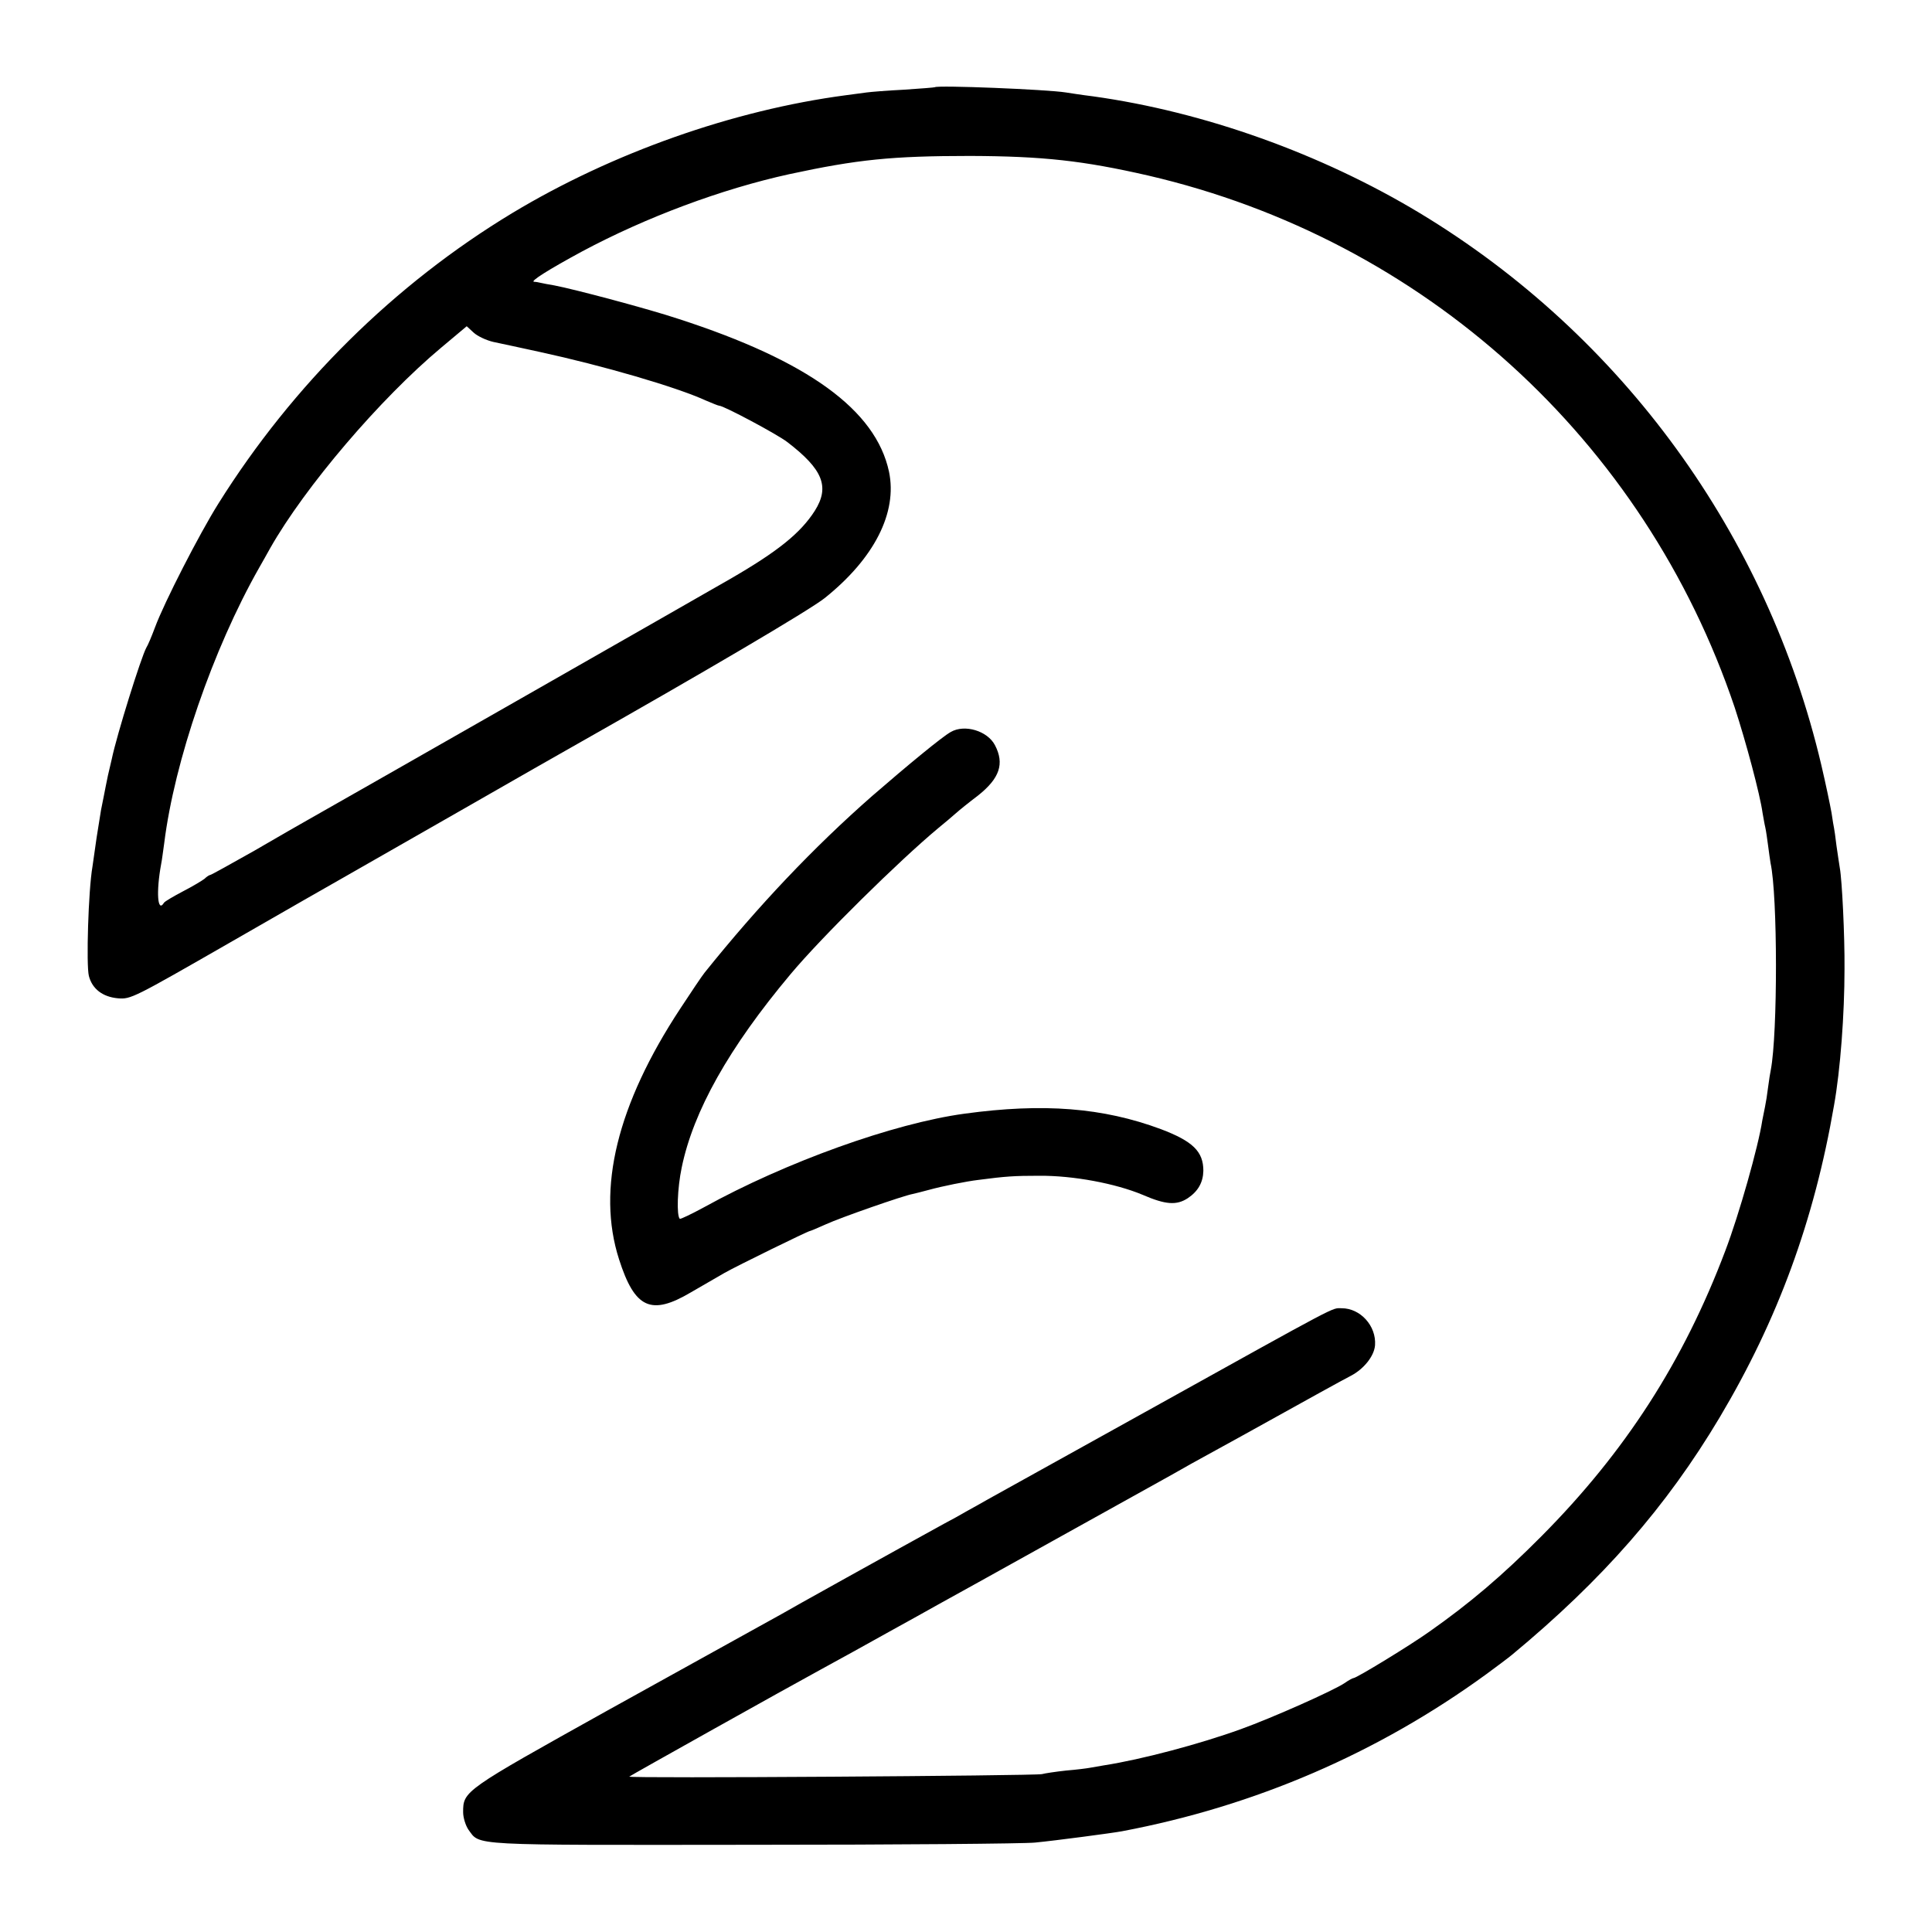 <?xml version="1.0" standalone="no"?>
<!DOCTYPE svg PUBLIC "-//W3C//DTD SVG 20010904//EN"
 "http://www.w3.org/TR/2001/REC-SVG-20010904/DTD/svg10.dtd">
<svg version="1.0" xmlns="http://www.w3.org/2000/svg"
 width="700pt" height="700pt" viewBox="0 0 700 700"
 preserveAspectRatio="xMidYMid meet">
<g transform="translate(0,700) scale(0.1,-0.1)"
fill="#000000" stroke="none">
<path d="M3387 6684 c-1 -1 -51 -5 -112 -9 -60 -3 -121 -8 -135 -10 -14 -2
-47 -6 -75 -10 -409 -54 -847 -209 -1209 -427 -427 -258 -795 -622 -1065
-1053 -69 -110 -196 -358 -229 -447 -12 -32 -26 -66 -32 -75 -19 -35 -107
-316 -125 -403 -2 -8 -8 -35 -14 -60 -5 -25 -12 -58 -15 -75 -3 -16 -8 -39
-10 -50 -2 -11 -9 -56 -16 -100 -6 -44 -13 -91 -15 -105 -15 -86 -23 -357 -13
-396 12 -47 50 -76 105 -81 47 -4 56 1 408 203 198 114 380 218 405 232 25 14
214 122 420 240 206 118 393 225 415 237 477 270 856 493 913 538 180 144 264
310 233 458 -48 224 -294 402 -764 554 -105 35 -375 107 -449 121 -18 3 -40 7
-48 9 -8 2 -19 4 -25 4 -16 1 52 44 174 110 232 124 505 226 751 280 246 53
371 66 655 66 264 -1 409 -17 645 -71 999 -232 1798 -957 2125 -1927 41 -125
92 -316 101 -382 3 -16 7 -41 10 -53 3 -13 7 -43 10 -65 3 -23 7 -52 9 -64 26
-118 26 -618 1 -749 -2 -10 -7 -39 -10 -64 -3 -25 -8 -56 -11 -70 -3 -14 -7
-36 -10 -50 -14 -93 -84 -341 -134 -472 -151 -400 -362 -728 -666 -1034 -142
-143 -260 -243 -405 -345 -70 -50 -265 -169 -276 -169 -3 0 -18 -8 -32 -18
-40 -27 -262 -126 -376 -167 -149 -54 -360 -110 -495 -131 -18 -3 -42 -7 -52
-9 -10 -2 -49 -7 -86 -10 -37 -4 -77 -10 -88 -13 -24 -6 -1502 -16 -1495 -9 4
4 576 324 692 387 102 56 128 70 248 137 69 38 150 83 180 100 30 16 218 121
418 232 200 111 381 212 403 224 22 12 48 27 57 32 10 6 53 30 97 54 44 24 98
54 120 66 263 146 366 203 399 220 48 25 85 72 88 111 5 70 -53 134 -121 134
-37 0 6 23 -701 -370 -300 -167 -561 -311 -580 -322 -19 -11 -53 -30 -75 -42
-22 -13 -60 -34 -85 -47 -173 -95 -569 -315 -590 -328 -14 -8 -52 -29 -85 -47
-33 -18 -278 -154 -545 -302 -520 -290 -522 -291 -522 -368 0 -20 9 -48 19
-63 44 -59 -9 -56 1033 -55 525 0 984 4 1020 8 73 7 284 35 315 41 482 91 927
283 1320 569 38 28 81 60 94 71 327 271 559 536 752 860 210 353 342 712 414
1130 23 128 38 331 38 495 1 119 -9 322 -17 365 -2 11 -7 47 -12 80 -4 33 -8
62 -9 65 -1 3 -5 28 -9 55 -5 28 -21 105 -37 173 -196 834 -721 1557 -1455
2000 -357 215 -781 367 -1184 423 -41 5 -85 12 -98 14 -68 11 -466 27 -475 19z
m-1599 -923 c26 -5 101 -22 167 -36 230 -50 495 -127 602 -176 24 -10 45 -19
49 -19 16 0 211 -104 247 -132 129 -99 154 -162 99 -249 -52 -81 -134 -147
-307 -247 -88 -51 -1464 -836 -1525 -870 -25 -14 -114 -65 -198 -114 -85 -48
-157 -88 -160 -88 -3 0 -13 -6 -21 -14 -9 -7 -44 -28 -79 -46 -34 -18 -65 -36
-68 -41 -23 -38 -29 38 -10 141 3 14 7 48 11 75 37 297 176 702 344 998 11 20
30 52 40 71 126 222 398 541 619 726 l93 78 25 -23 c14 -13 46 -28 72 -34z"/>
<path d="M3445 4348 c-31 -17 -157 -121 -285 -232 -213 -187 -412 -397 -607
-640 -9 -11 -48 -69 -88 -130 -229 -348 -304 -654 -222 -909 57 -178 116 -205
261 -119 45 26 99 57 121 70 44 25 303 152 310 152 2 0 28 11 57 24 52 24 281
104 315 110 10 2 36 9 59 15 47 13 136 31 179 36 99 13 130 15 220 15 124 1
277 -28 375 -69 83 -36 123 -39 164 -12 37 25 55 57 56 99 0 70 -38 107 -154
151 -210 78 -426 95 -711 56 -258 -35 -649 -176 -944 -339 -46 -25 -86 -44
-88 -42 -12 12 -9 110 7 186 42 204 171 434 394 700 111 133 393 411 536 530
23 19 52 43 64 54 11 10 47 39 80 64 78 62 96 115 61 182 -27 52 -110 77 -160
48z"/>
</g>
</svg>

